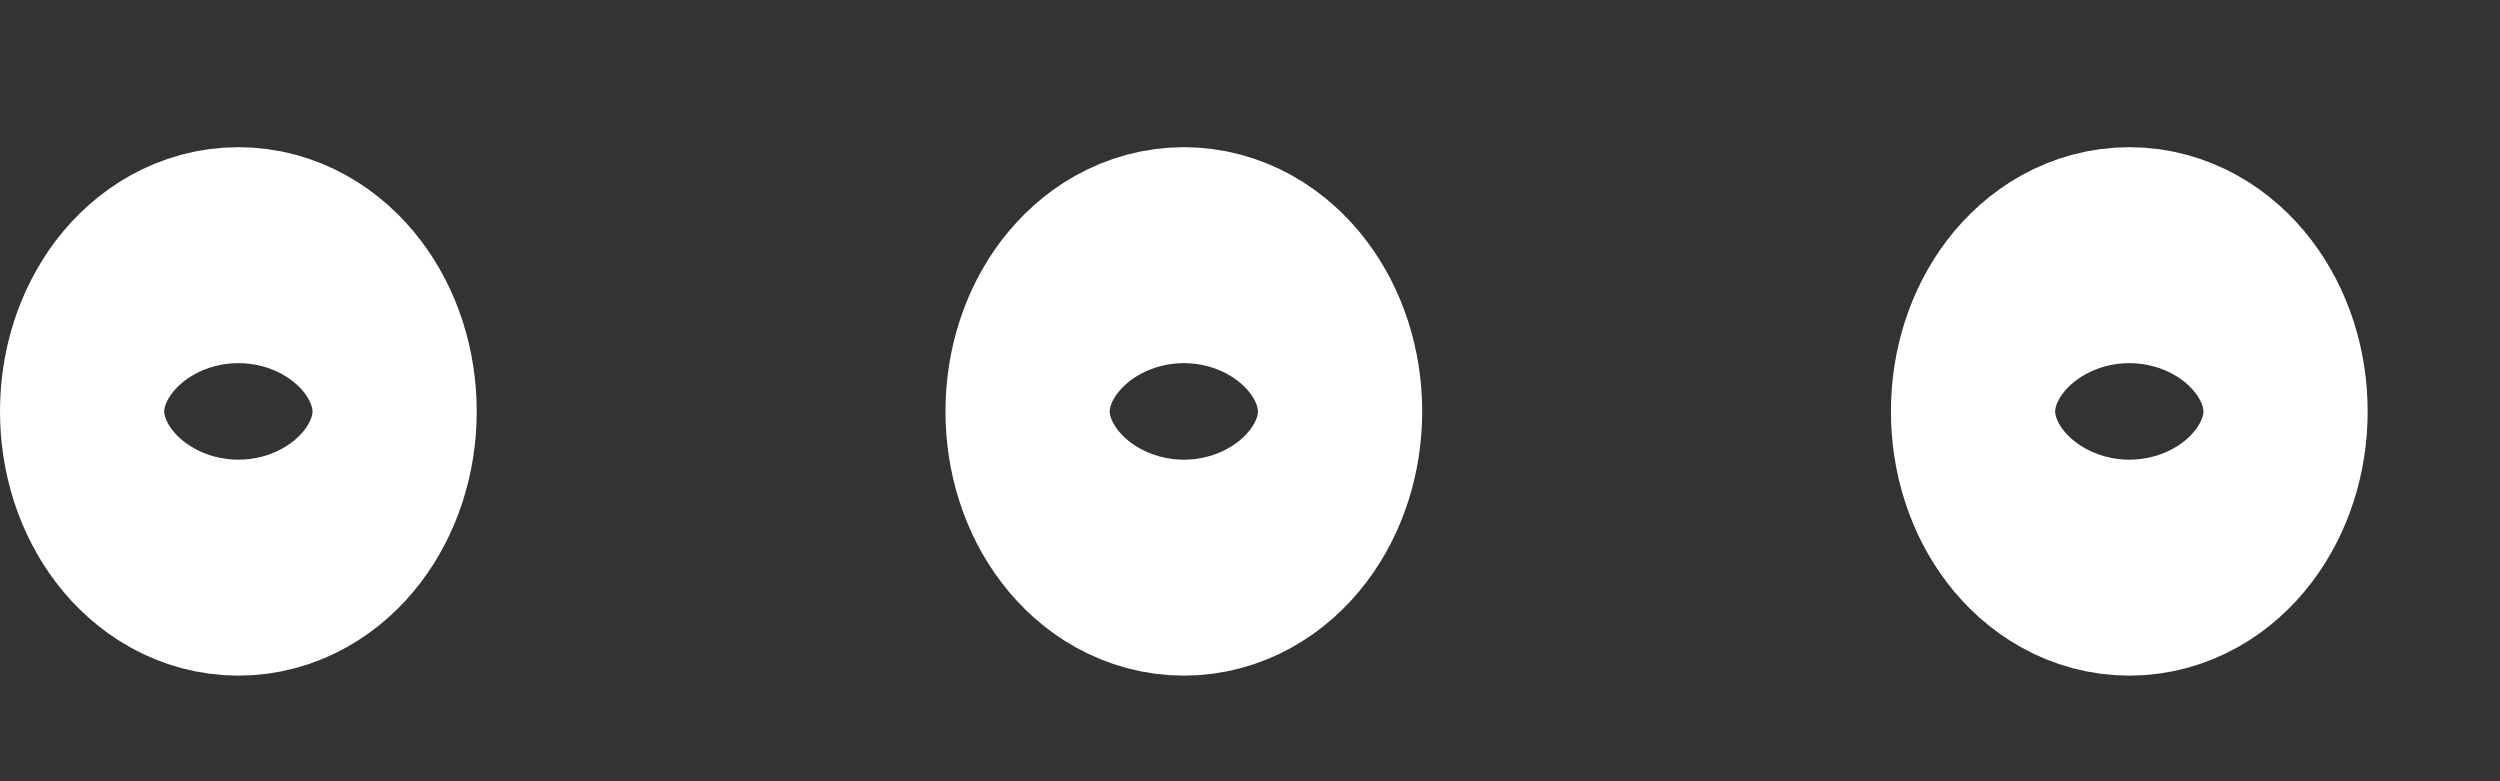 <svg width="16" height="5" viewBox="0 0 16 5" fill="none" xmlns="http://www.w3.org/2000/svg">
<rect x="0" y="0" width="16" height="5" fill="#333333" stroke="none"/>
<path d="M1.526 3.324C1.816 3.324 2.051 3.015 2.051 2.633C2.051 2.252 1.816 1.942 1.526 1.942C1.235 1.942 1 2.252 1 2.633C1 3.015 1.235 3.324 1.526 3.324Z" stroke="white" stroke-width="2"/>
<path d="M7.577 3.324C7.867 3.324 8.102 3.015 8.102 2.633C8.102 2.252 7.867 1.942 7.577 1.942C7.286 1.942 7.051 2.252 7.051 2.633C7.051 3.015 7.286 3.324 7.577 3.324Z" stroke="white" stroke-width="2"/>
<path d="M13.628 3.324C13.918 3.324 14.153 3.015 14.153 2.633C14.153 2.252 13.918 1.942 13.628 1.942C13.337 1.942 13.102 2.252 13.102 2.633C13.102 3.015 13.337 3.324 13.628 3.324Z" stroke="white" stroke-width="2"/>
</svg>
